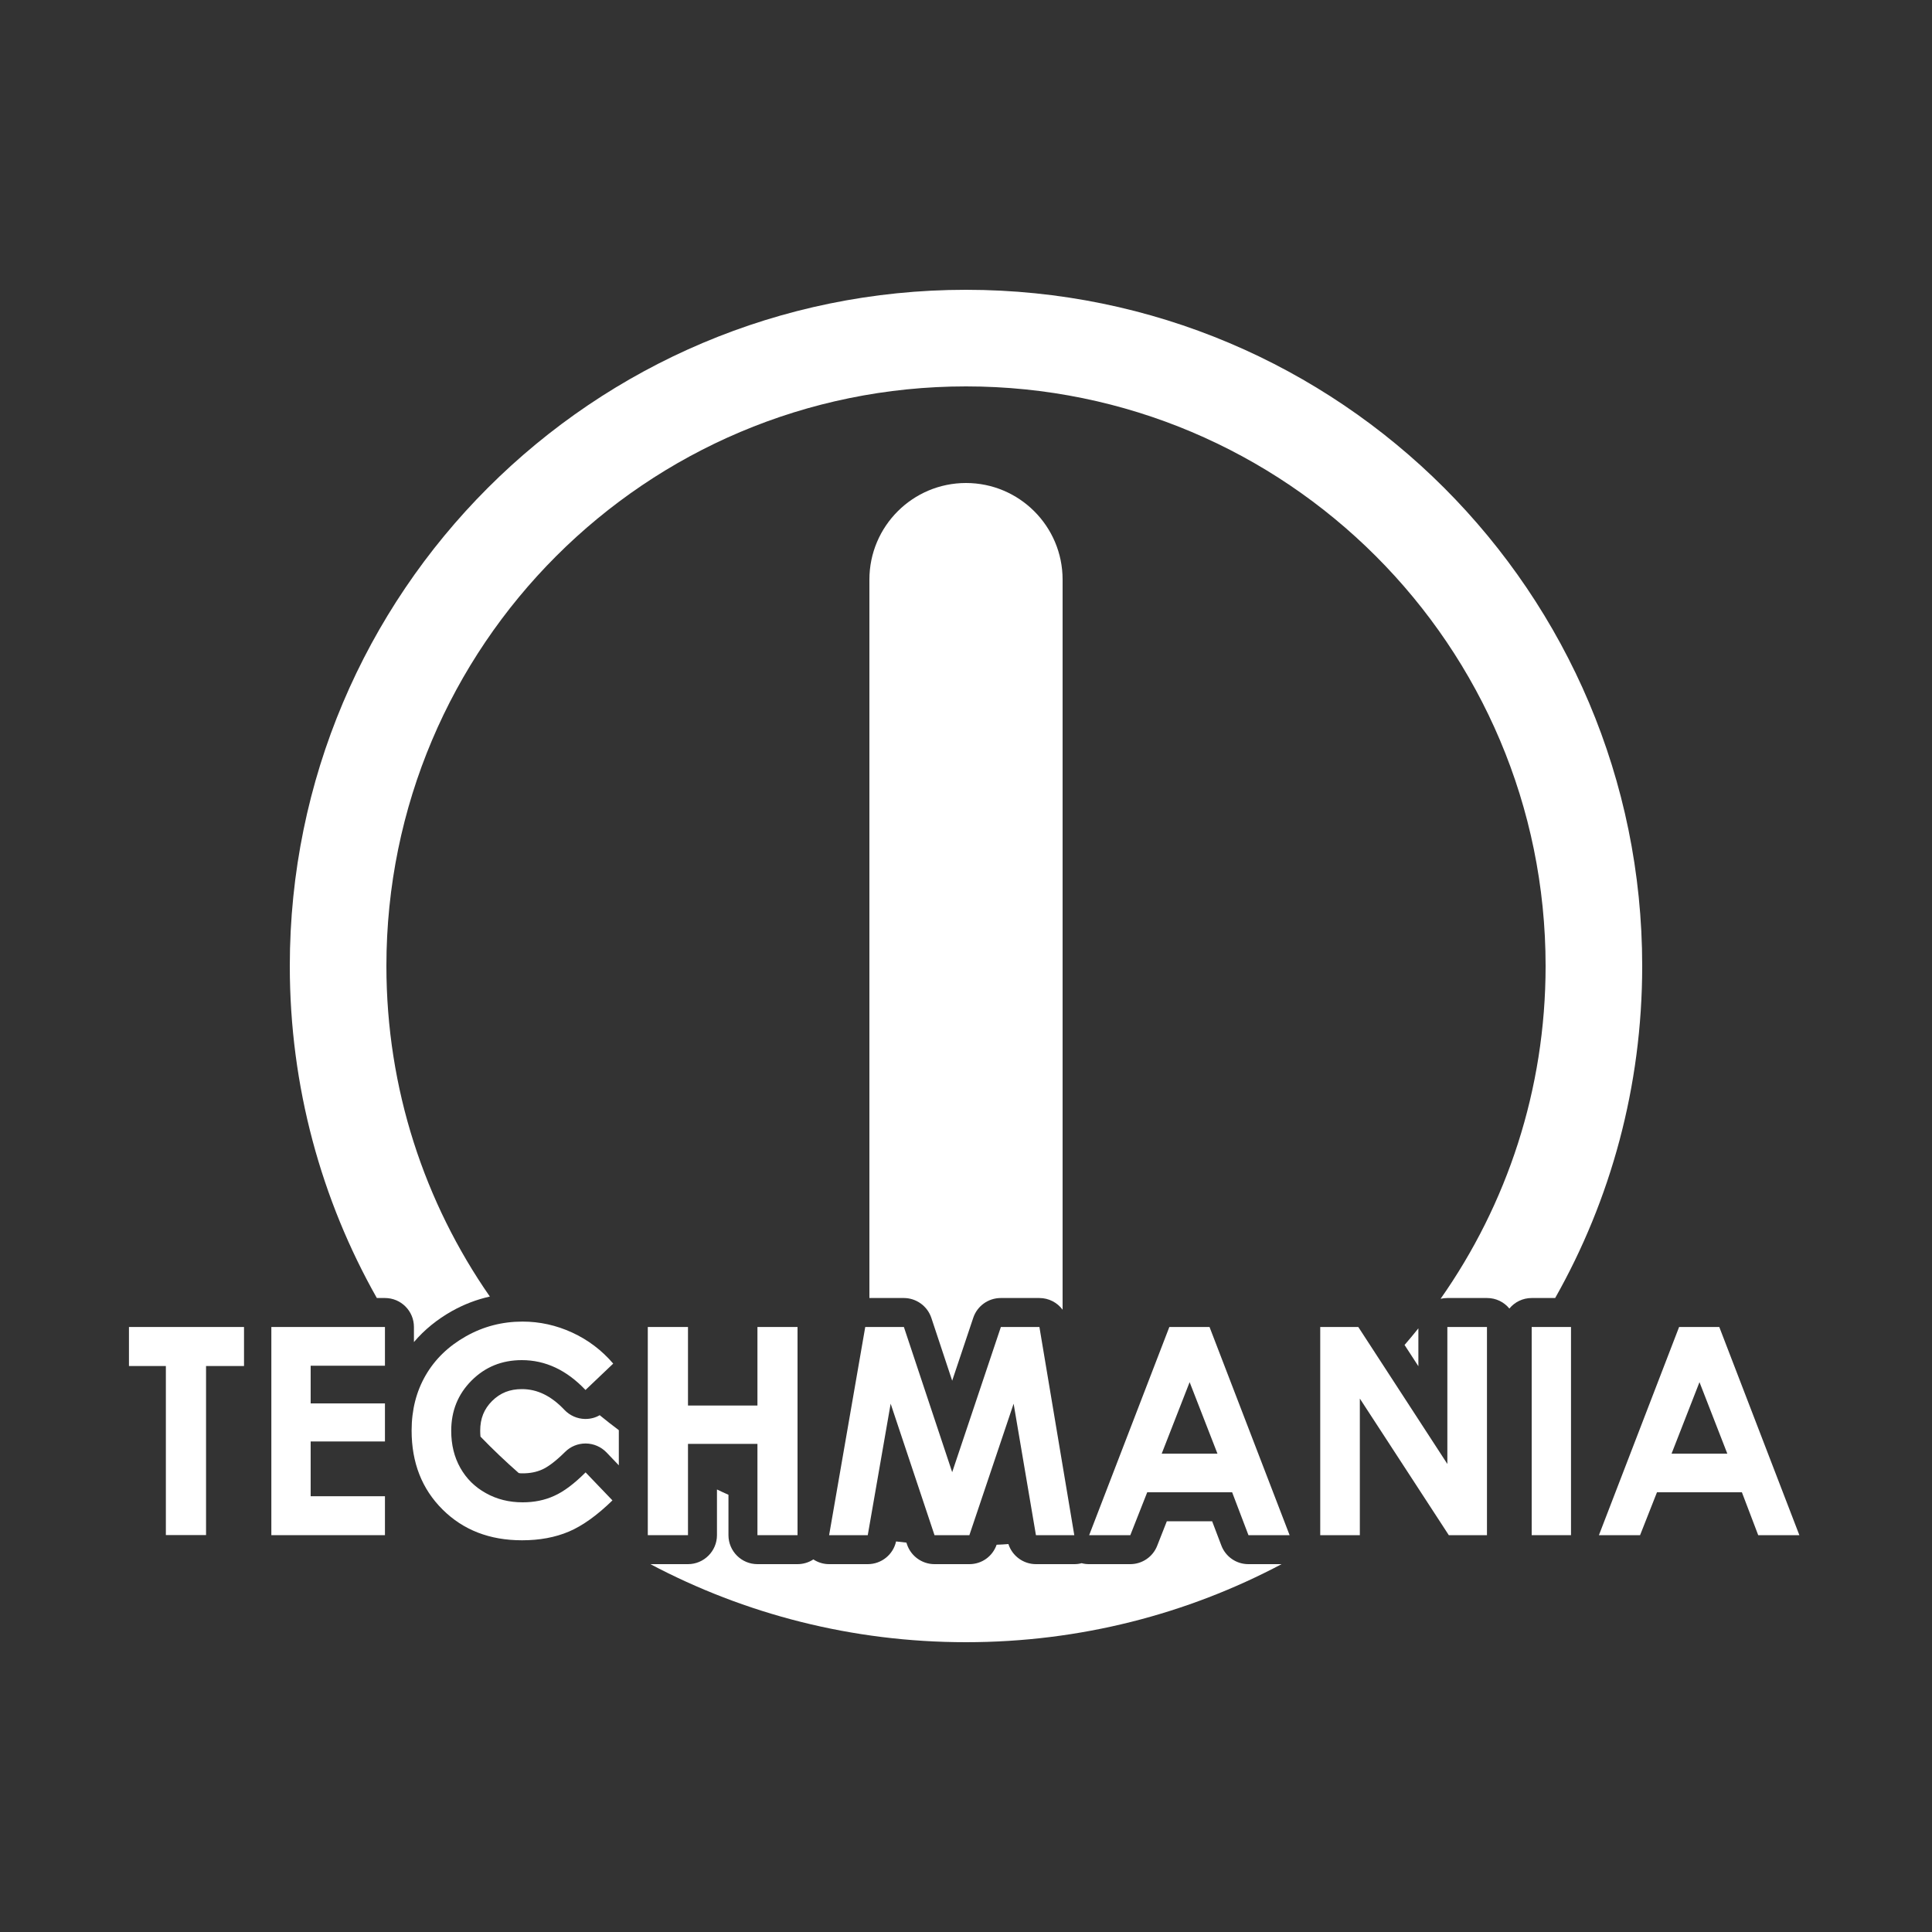 <?xml version="1.0" encoding="utf-8"?>
<!-- Generator: Adobe Illustrator 25.2.1, SVG Export Plug-In . SVG Version: 6.00 Build 0)  -->
<svg version="1.1" id="Layer_1" xmlns="http://www.w3.org/2000/svg" xmlns:xlink="http://www.w3.org/1999/xlink" x="0px" y="0px"
	 viewBox="0 0 200 200" style="enable-background:new 0 0 200 200;" xml:space="preserve">
<rect x="0" y="0" width="200" height="200" fill="#333333" stroke="none"/>
<style type="text/css">
	.st0{fill:#FFFFFF;}
	.st1{display:none;}
	.st2{display:inline;}
</style>
<g>
	<path class="st0" d="M62.08,146.5c-0.44,0.26-0.95,0.39-1.47,0.39h-0.07c-0.8-0.02-1.56-0.36-2.11-0.94
		c-1.37-1.45-2.81-2.15-4.4-2.15c-1.26,0-2.24,0.39-3.09,1.23c-0.84,0.84-1.23,1.82-1.23,3.08c0,0.21,0.01,0.42,0.03,0.61
		c1.27,1.31,2.59,2.57,3.96,3.77c0.13,0.03,0.26,0.03,0.4,0.03c0.77,0,1.43-0.13,2.03-0.4c0.45-0.2,1.22-0.68,2.37-1.82
		c0.56-0.56,1.32-0.87,2.11-0.87h0.04c0.8,0.01,1.57,0.34,2.13,0.92l1.28,1.34v-3.64C63.39,147.55,62.73,147.03,62.08,146.5z
		 M129.23,161.92c-1.25,0-2.36-0.77-2.8-1.94l-0.95-2.5h-4.69l-1,2.54c-0.45,1.15-1.56,1.9-2.79,1.9h-4.26
		c-0.26,0-0.52-0.03-0.77-0.1c-0.25,0.07-0.5,0.1-0.76,0.1h-3.97c-1.31,0-2.46-0.86-2.85-2.08c-0.41,0.03-0.81,0.06-1.22,0.07
		c-0.42,1.21-1.54,2.01-2.82,2.01h-3.61c-1.29,0-2.44-0.83-2.85-2.05l-0.06-0.18c-0.36-0.04-0.71-0.08-1.07-0.12
		c-0.3,1.37-1.52,2.35-2.93,2.35h-4c-0.58,0-1.15-0.17-1.63-0.49c-0.47,0.31-1.04,0.49-1.65,0.49h-4.14c-1.66,0-3-1.35-3-3v-4.18
		c-0.4-0.18-0.8-0.36-1.19-0.55v4.73c0,1.65-1.35,3-3,3h-3.89C77.08,167.08,88.2,170,100,170s22.92-2.92,32.67-8.08H129.23z
		 M145.4,139.23l1.43,2.2v-3.92C146.37,138.09,145.89,138.66,145.4,139.23z M100,30c-38.66,0-70,31.34-70,70
		c0,12.49,3.27,24.22,9.01,34.37h0.84c1.66,0,3,1.34,3,3v1.56c1.07-1.26,2.38-2.33,3.92-3.2c1.25-0.7,2.57-1.21,3.94-1.51
		C43.96,124.51,40,112.72,40,100c0-33.14,26.86-60,60-60s60,26.86,60,60c0,12.82-4.02,24.7-10.87,34.45
		c0.22-0.05,0.46-0.08,0.7-0.08h4.11c0.93,0,1.76,0.42,2.31,1.09c0.55-0.67,1.38-1.09,2.31-1.09h2.43
		c5.74-10.15,9.01-21.88,9.01-34.37C170,61.34,138.66,30,100,30z"/>
	<path class="st0" d="M110,60v75.58c-0.55-0.74-1.43-1.21-2.41-1.21h-3.99c-1.29,0-2.44,0.82-2.85,2.05l-2.18,6.51l-2.16-6.51
		c-0.41-1.22-1.56-2.05-2.85-2.05H90V60c0-5.52,4.48-10,10-10C105.52,50,110,54.48,110,60z"/>
</g>
<g id="Group_Backup" class="st1">
	<path class="st2" d="M100,30c-38.66,0-70,31.34-70,70s31.34,70,70,70s70-31.34,70-70S138.66,30,100,30z M100,160
		c-33.14,0-60-26.86-60-60s26.86-60,60-60s60,26.86,60,60S133.14,160,100,160z"/>
	<path class="st2" d="M110,60v80c0,5.52-4.48,10-10,10c-5.52,0-10-4.48-10-10V60c0-5.52,4.48-10,10-10C105.52,50,110,54.48,110,60z"
		/>
</g>
<g>
	<path class="st0" d="M13.35,137.37h11.91v4.04h-3.93v17.5h-4.16v-17.5h-3.82V137.37z"/>
	<path class="st0" d="M28.09,137.37h11.76v4.01h-7.69v3.9h7.69v3.94h-7.69v5.67h7.69v4.03H28.09V137.37z"/>
	<path class="st0" d="M63.48,141.16l-2.87,2.73c-1.95-2.06-4.15-3.09-6.59-3.09c-2.06,0-3.79,0.7-5.2,2.11
		c-1.41,1.41-2.11,3.14-2.11,5.21c0,1.44,0.31,2.71,0.94,3.83s1.51,1.99,2.65,2.62c1.14,0.64,2.41,0.95,3.81,0.95
		c1.19,0,2.28-0.22,3.26-0.67c0.99-0.44,2.07-1.25,3.25-2.43l2.78,2.9c-1.59,1.55-3.1,2.63-4.51,3.23c-1.42,0.6-3.03,0.9-4.85,0.9
		c-3.35,0-6.09-1.06-8.23-3.19s-3.2-4.85-3.2-8.17c0-2.15,0.49-4.06,1.46-5.73s2.36-3.01,4.17-4.03s3.76-1.52,5.85-1.52
		c1.78,0,3.49,0.38,5.13,1.13C60.87,138.7,62.29,139.77,63.48,141.16z"/>
	<path class="st0" d="M67.06,137.37h4.16v8.13h7.19v-8.13h4.15v21.55h-4.15v-9.45h-7.19v9.45h-4.16V137.37z"/>
	<path class="st0" d="M89.57,137.37h4l5,15.03l5.04-15.03h3.99l3.61,21.55h-3.97l-2.31-13.61l-4.58,13.61h-3.61l-4.54-13.61
		l-2.37,13.61h-4L89.57,137.37z"/>
	<path class="st0" d="M121.05,137.37h4.16l8.29,21.55h-4.26l-1.69-4.44h-8.79l-1.75,4.44h-4.26L121.05,137.37z M123.15,143.08
		l-2.89,7.4h5.77L123.15,143.08z"/>
	<path class="st0" d="M136.68,137.37h3.93l9.22,14.18v-14.18h4.1v21.55h-3.95l-9.21-14.14v14.14h-4.1V137.37z"/>
	<path class="st0" d="M158.56,137.37h4.07v21.55h-4.07V137.37z"/>
	<path class="st0" d="M173.82,137.37h4.16l8.29,21.55h-4.26l-1.69-4.44h-8.79l-1.75,4.44h-4.26L173.82,137.37z M175.93,143.08
		l-2.89,7.4h5.77L175.93,143.08z"/>
</g>
</svg>
